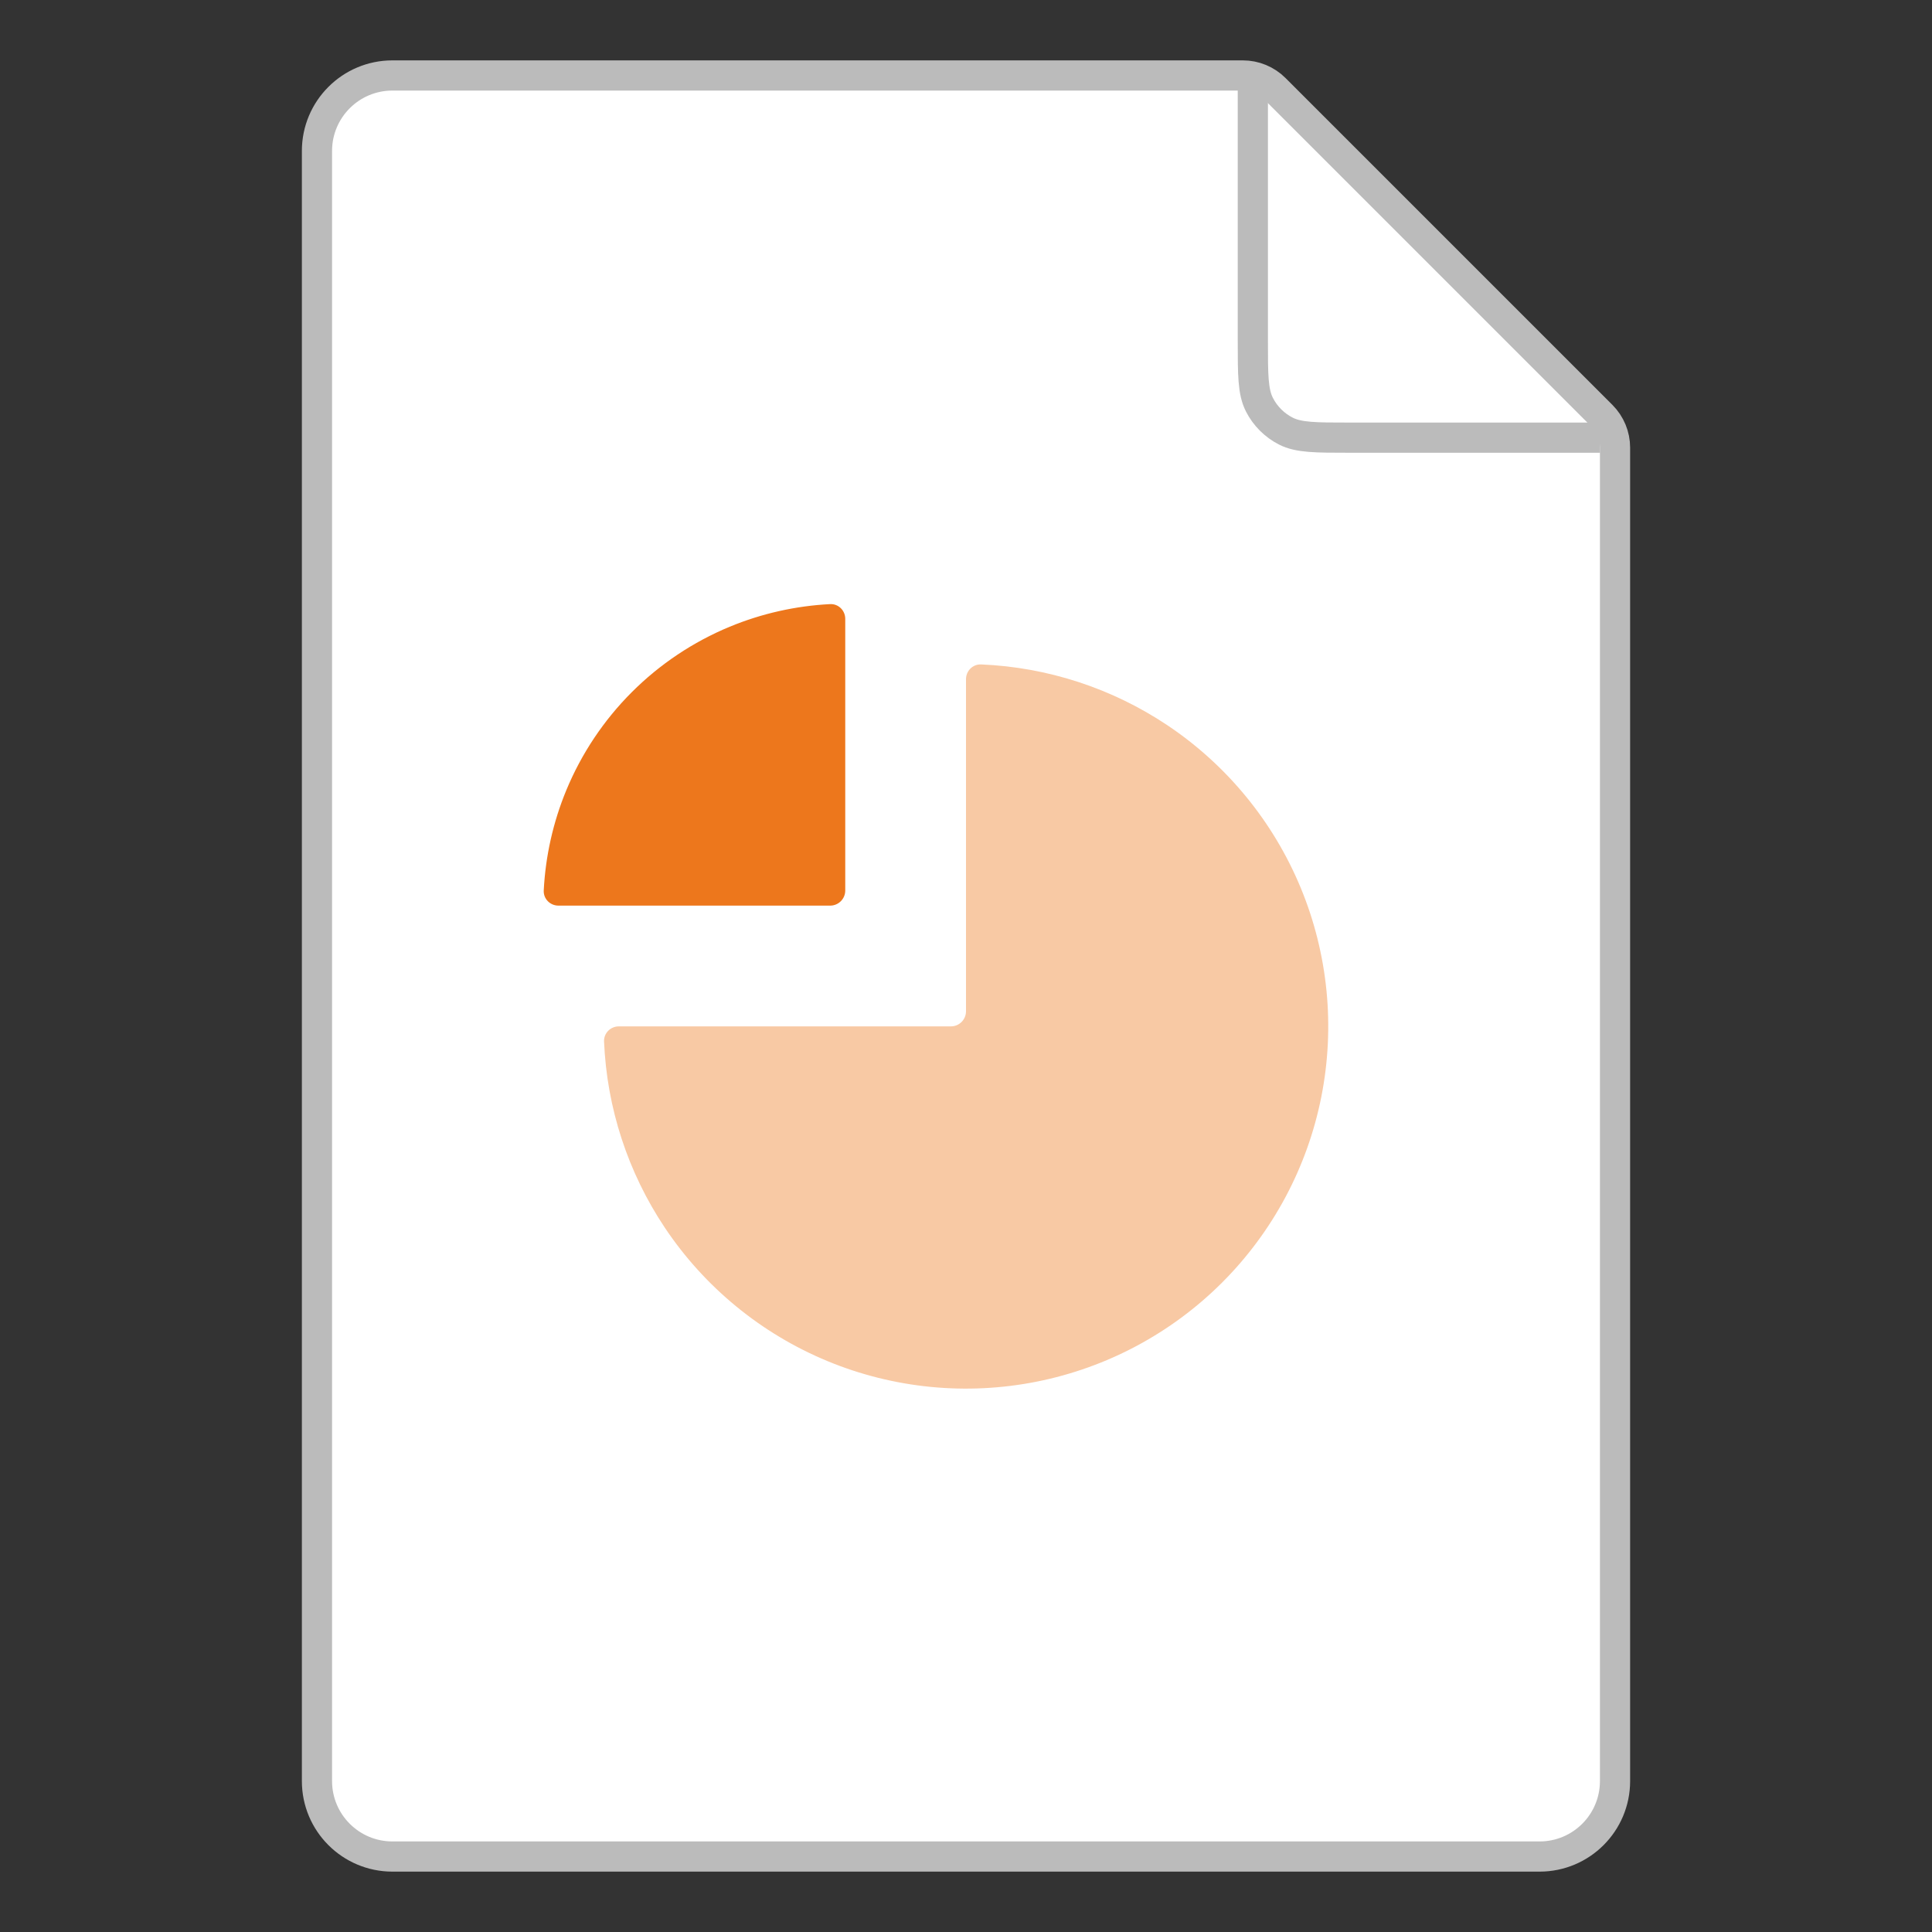 <svg width="64" height="64" viewBox="0 0 64 64" fill="none" xmlns="http://www.w3.org/2000/svg">
<rect x="0" y="0" width="64" height="64" fill="#333333" stroke="none"/>
<g clip-path="url(#clip0_19204_7180)">
<path d="M10.5 5C10.5 3.619 11.619 2.5 13 2.5H41.172C41.569 2.5 41.951 2.658 42.232 2.939L53.061 13.768C53.342 14.049 53.5 14.431 53.5 14.828V59C53.5 60.381 52.381 61.5 51 61.5H13C11.619 61.5 10.5 60.381 10.5 59V5Z" fill="white" stroke="#BBBBBB"/>
<path d="M41.502 2.996V11.298C41.502 12.418 41.502 12.978 41.72 13.406C41.912 13.782 42.218 14.088 42.594 14.28C43.022 14.498 43.582 14.498 44.702 14.498H53.004" stroke="#BBBBBB"/>
<path d="M18.5 30C18.224 30 17.999 29.776 18.012 29.5C18.07 28.358 18.323 27.232 18.761 26.173C19.264 24.96 20 23.858 20.929 22.929C21.858 22 22.96 21.264 24.173 20.761C25.232 20.323 26.358 20.07 27.5 20.012C27.776 19.999 28 20.224 28 20.5V29.5C28 29.776 27.776 30 27.5 30H18.5Z" fill="#ED771C"/>
<path d="M20.5 34C20.224 34 19.999 34.224 20.01 34.5C20.102 36.698 20.797 38.832 22.022 40.667C23.341 42.64 25.215 44.178 27.408 45.087C29.601 45.995 32.013 46.232 34.341 45.769C36.669 45.306 38.807 44.163 40.485 42.485C42.163 40.807 43.306 38.669 43.769 36.341C44.232 34.013 43.995 31.601 43.087 29.408C42.178 27.215 40.64 25.341 38.667 24.022C36.832 22.797 34.698 22.102 32.5 22.01C32.224 21.999 32 22.224 32 22.5V33.5C32 33.776 31.776 34 31.5 34H20.5Z" fill="#F8C9A4"/>
</g>
<defs>
<clipPath id="clip0_19204_7180">
<rect width="64" height="64" fill="white"/>
</clipPath>
</defs>
</svg>
